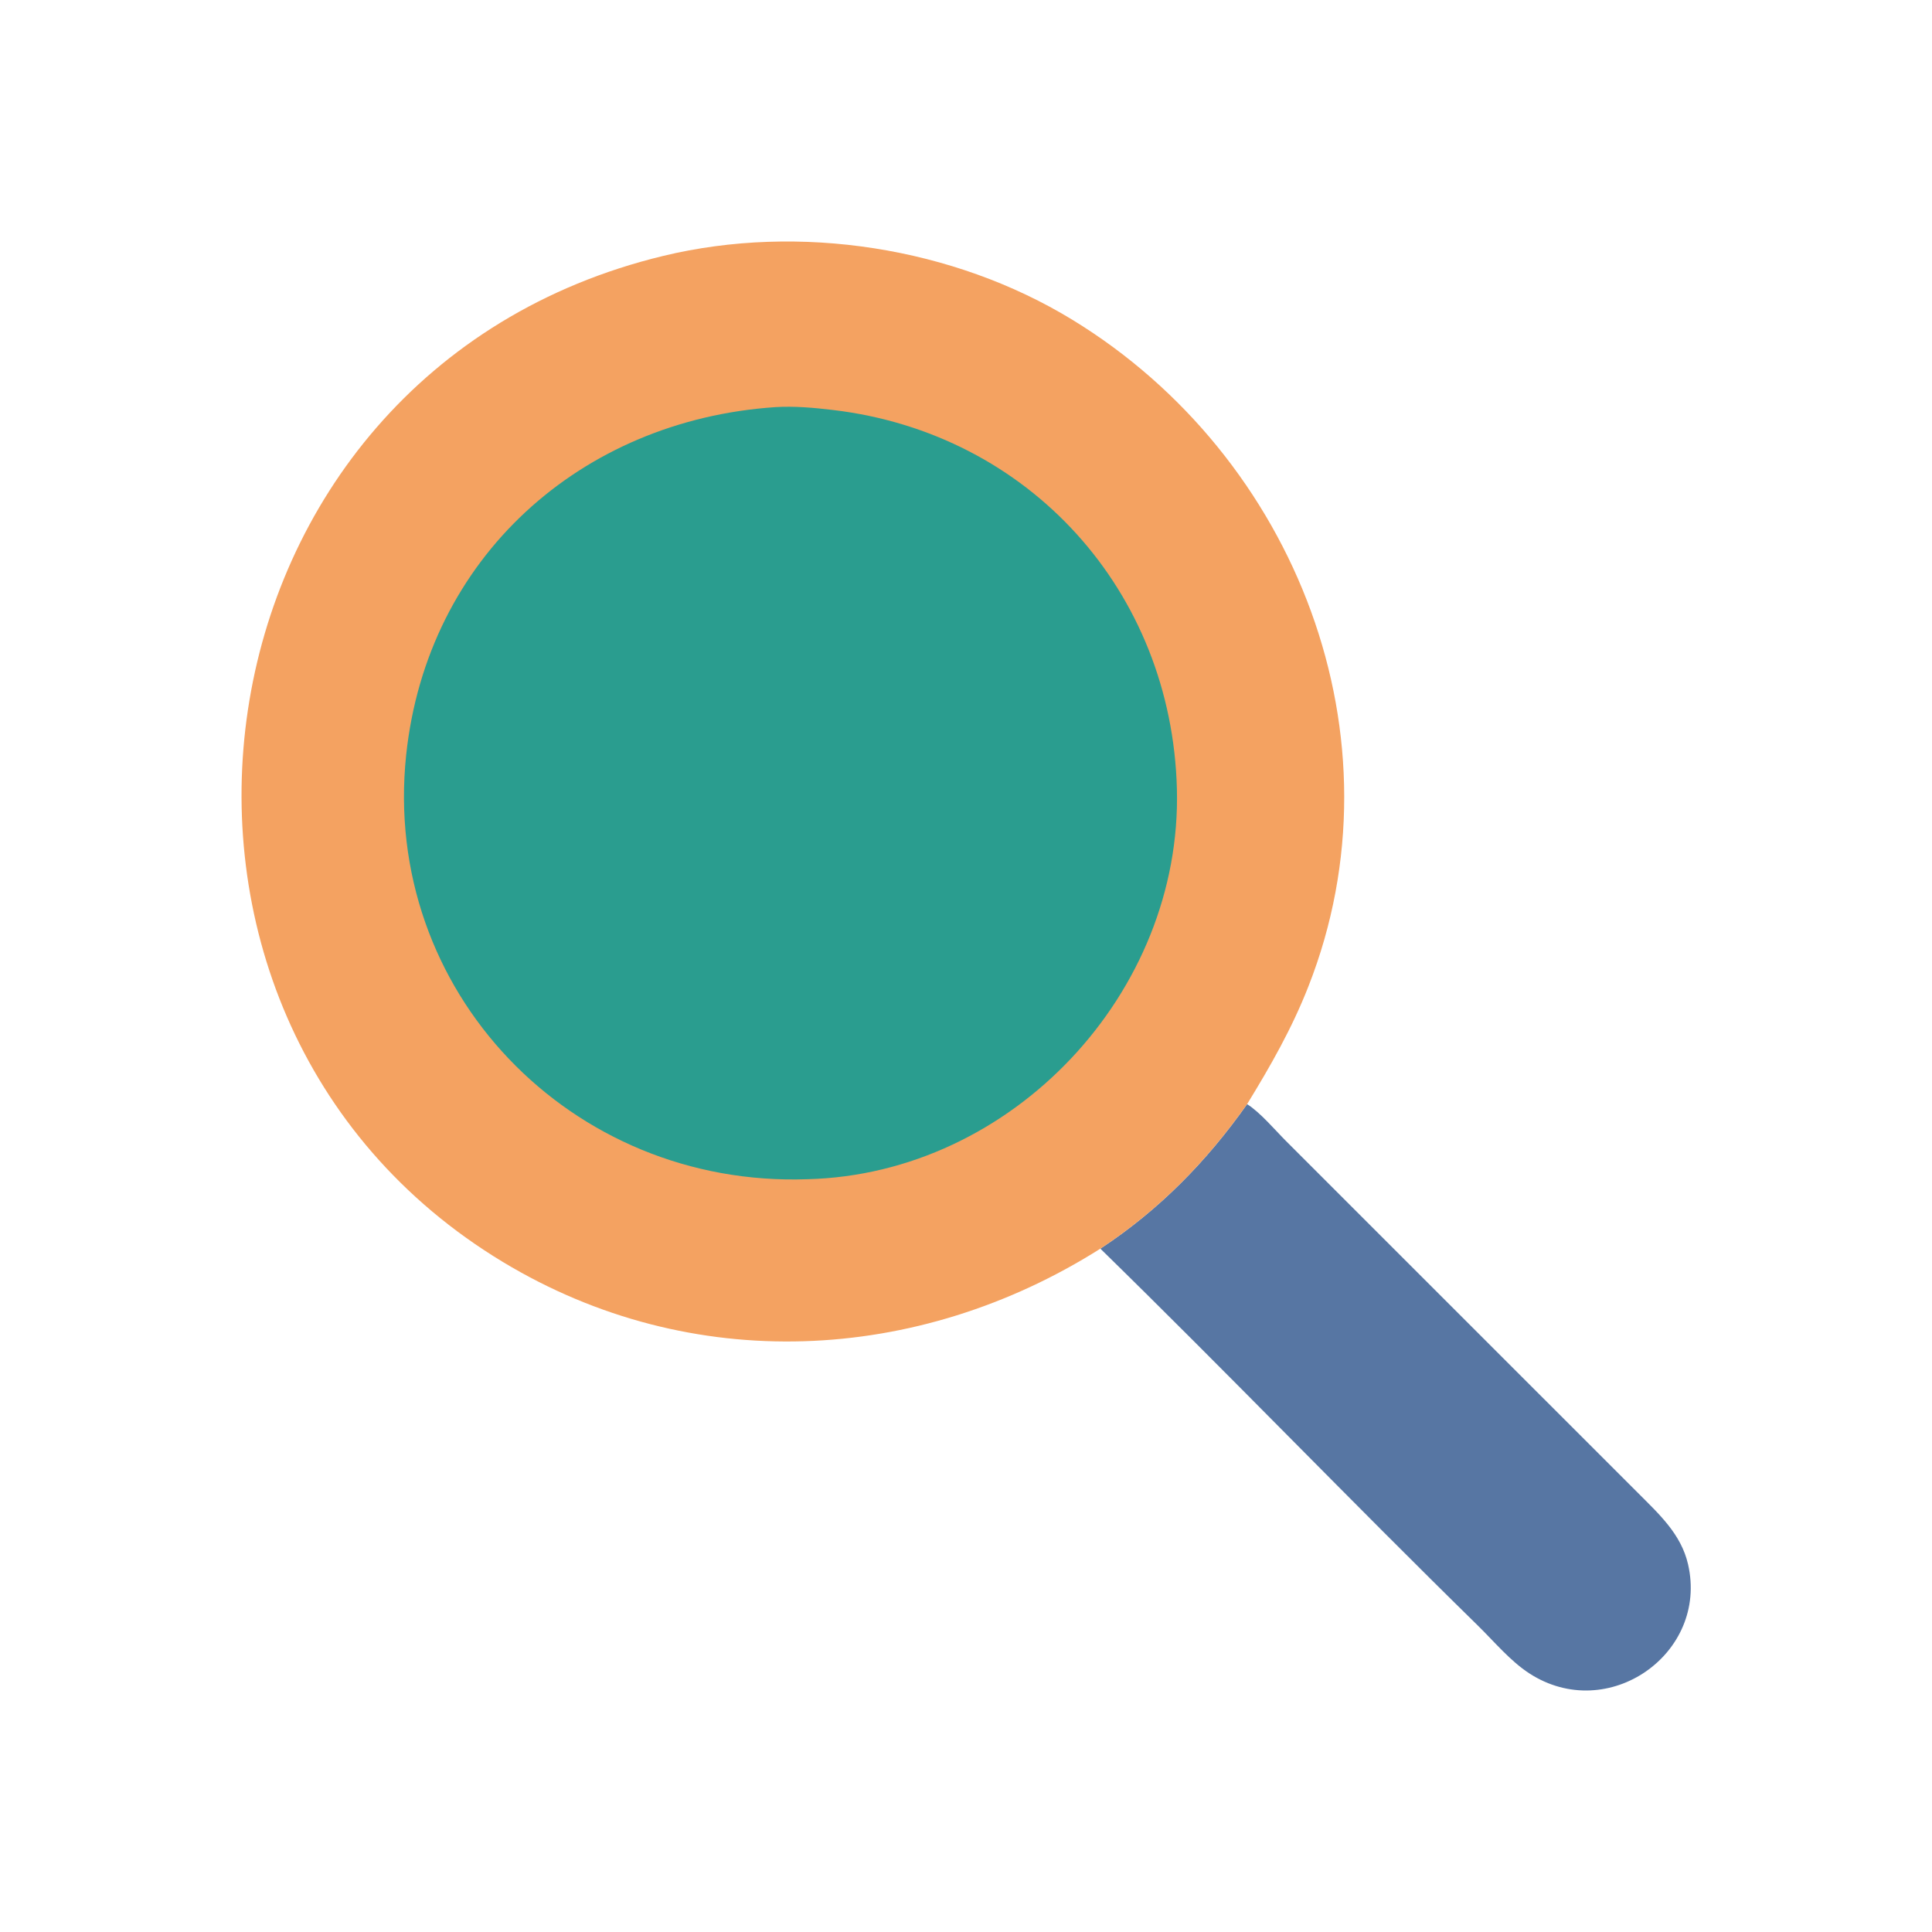 <?xml version="1.0" encoding="UTF-8" standalone="no"?>
<svg
   width="200"
   height="200"
   xml:space="preserve"
   overflow="hidden"
   version="1.1"
   id="svg4"
   sodipodi:docname="find.svg"
   inkscape:version="1.3.2 (091e20e, 2023-11-25, custom)"
   xmlns:inkscape="http://www.inkscape.org/namespaces/inkscape"
   xmlns:sodipodi="http://sodipodi.sourceforge.net/DTD/sodipodi-0.dtd"
   xmlns="http://www.w3.org/2000/svg"
   xmlns:svg="http://www.w3.org/2000/svg"><defs
     id="defs4" /><sodipodi:namedview
     id="namedview4"
     pagecolor="#ffffff"
     bordercolor="#666666"
     borderopacity="1.0"
     inkscape:showpageshadow="2"
     inkscape:pageopacity="0.0"
     inkscape:pagecheckerboard="true"
     inkscape:deskcolor="#d1d1d1"
     showguides="true"
     inkscape:zoom="5.6568542"
     inkscape:cx="67.351921"
     inkscape:cy="126.57211"
     inkscape:window-width="1892"
     inkscape:window-height="2009"
     inkscape:window-x="1919"
     inkscape:window-y="16"
     inkscape:window-maximized="0"
     inkscape:current-layer="svg4"><sodipodi:guide
       position="0,175"
       orientation="0,1"
       id="guide4"
       inkscape:locked="false"
       inkscape:label=""
       inkscape:color="rgb(0,134,229)" /><sodipodi:guide
       position="0,25"
       orientation="0,1"
       id="guide5"
       inkscape:locked="false"
       inkscape:label=""
       inkscape:color="rgb(0,134,229)" /><sodipodi:guide
       position="25,200"
       orientation="-1,0"
       id="guide6"
       inkscape:locked="false"
       inkscape:label=""
       inkscape:color="rgb(0,134,229)" /><sodipodi:guide
       position="175,200"
       orientation="-1,0"
       id="guide7"
       inkscape:locked="false"
       inkscape:label=""
       inkscape:color="rgb(0,134,229)" /></sodipodi:namedview><g
     style="overflow:hidden"
     id="g7"
     transform="matrix(1.284,0,0,1.28,2.947,3.506)"><g
       transform="translate(-1123,-18)"
       id="g3"><path
         d="m 1221.25,104.558 c 1.05,0.659 2.26,2.104 3.16,3.007 l 28.33,28.413 c 1.7,1.715 3.5,3.34 4.06,5.794 1.66,7.23 -6.46,12.948 -12.8,8.821 -1.54,-1.004 -2.84,-2.583 -4.15,-3.869 -10.24,-10.06 -20.18,-20.431 -30.43,-30.478 4.75,-3.138 8.56,-7.046 11.83,-11.688 z"
         fill="#5776a3"
         id="path1" /><path
         d="m 1209.42,116.246 c -14.71,9.333 -32.98,10.271 -48.16,1.084 -33.09,-20.03 -26.06,-71.928 12.91,-81.371 10.97,-2.657 23.41,-0.709 33,5.168 18.04,11.057 26.9,33.828 19.02,53.917 -1.32,3.382 -3.05,6.424 -4.94,9.514 -3.27,4.642 -7.08,8.55 -11.83,11.688 z"
         fill="#f4a261"
         id="path2" /><path
         d="m 1183.21,48.187 c 1.56,-0.094 3.11,0.048 4.67,0.234 15.83,1.889 27.29,14.663 27.71,30.642 0.43,16.469 -13.25,31.142 -29.78,31.566 -19.08,0.678 -34.36,-15.219 -32.36,-34.298 1.68,-15.961 14.06,-27.079 29.76,-28.143 z"
         fill="#2a9d8f"
         id="path3" /></g></g></svg>
